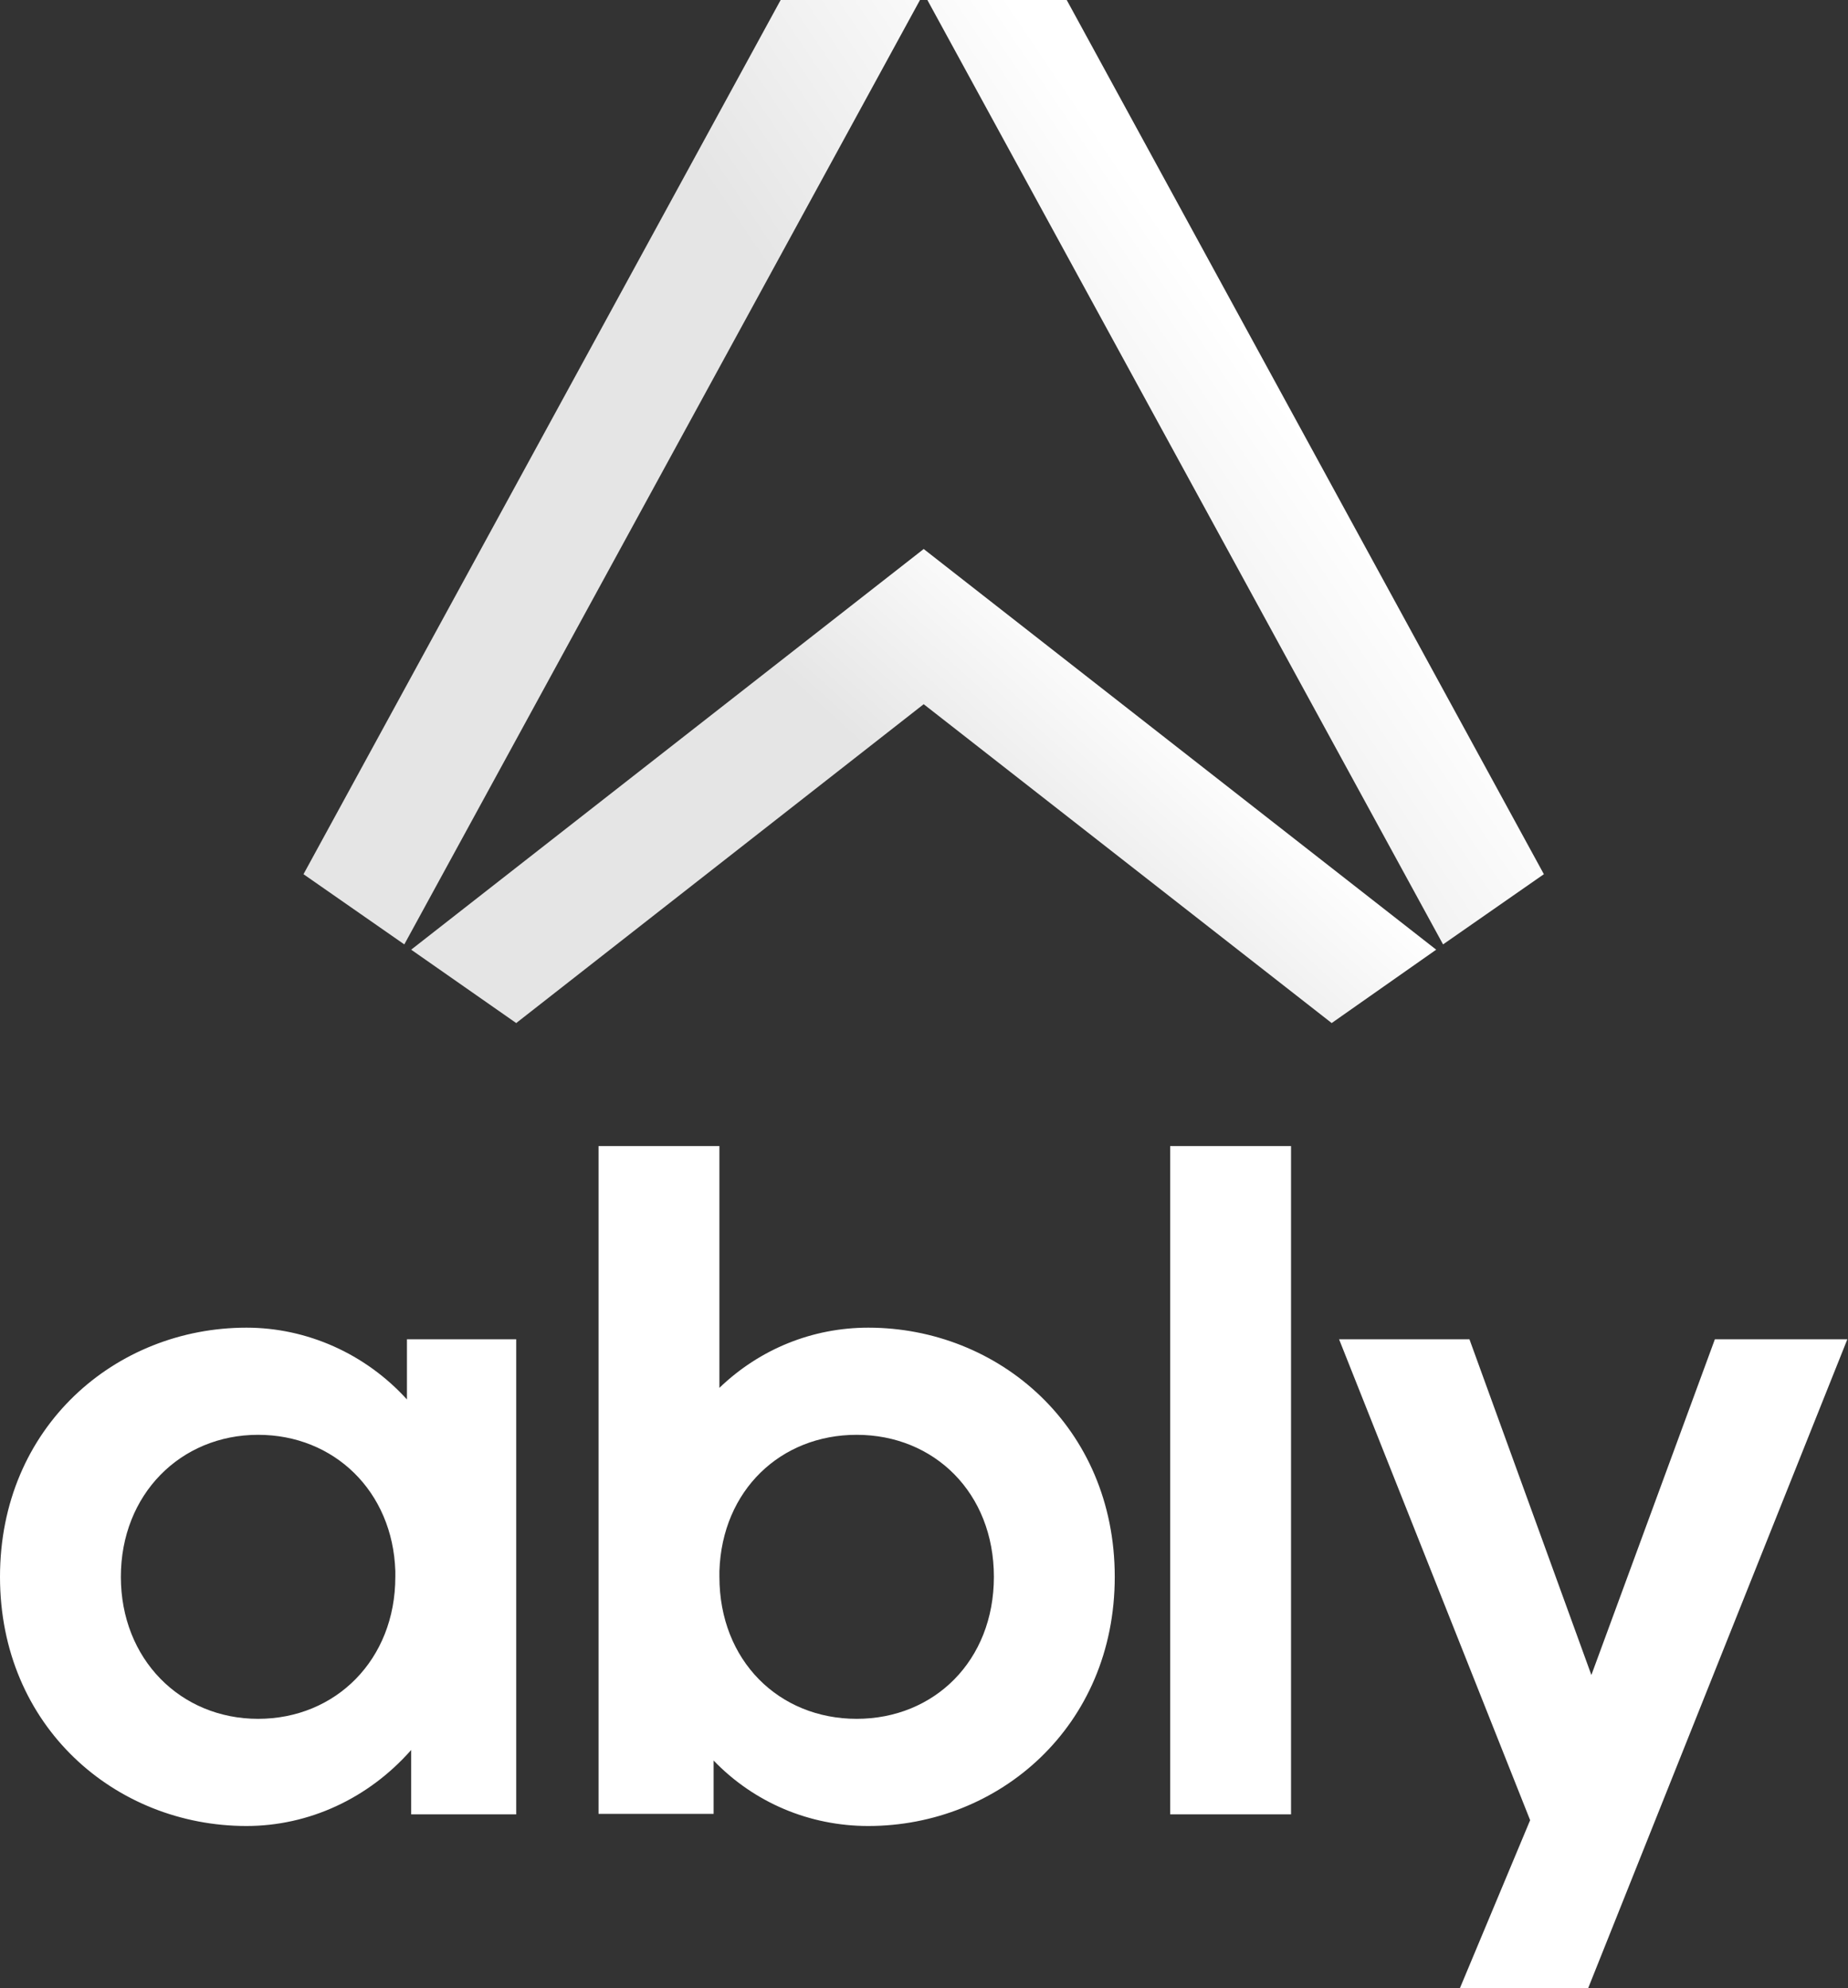<svg width="119" height="128" viewBox="0 0 119 128" fill="none" xmlns="http://www.w3.org/2000/svg">
<rect x="0" y="0" width="119" height="128" fill="#333333" stroke="none"/>
<path d="M38.543 116.818V73.789H46.326V89.355C48.943 86.84 52.342 85.481 55.911 85.481C64.306 85.481 71.783 91.87 71.783 101.523C71.783 111.176 64.306 117.566 55.911 117.566C52.138 117.566 48.569 116.07 45.952 113.351V116.784H38.543V116.818ZM64 101.523C64 96.119 60.159 92.38 55.163 92.38C50.269 92.38 46.496 95.949 46.326 101.149V101.523C46.326 106.927 50.167 110.666 55.163 110.666C60.159 110.666 64 106.927 64 101.523ZM75.352 116.818V73.789H83.135V116.818H75.352ZM94.012 128L98.532 117.192L86.228 86.228H94.623L102.475 107.845L110.428 86.228H118.959L102.271 128H94.012ZM26.205 86.228V90.103C23.52 87.146 19.747 85.481 15.873 85.481C7.443 85.481 0 91.87 0 101.523C0 111.176 7.443 117.566 15.873 117.566C19.883 117.566 23.724 115.798 26.477 112.671V116.818H33.241V86.228H26.205ZM25.457 101.523C25.457 106.859 21.617 110.666 16.62 110.666C11.624 110.666 7.783 106.825 7.783 101.523C7.783 96.221 11.624 92.38 16.62 92.38C21.515 92.38 25.287 96.017 25.457 101.149V101.523Z" fill="white"/>
<path d="M59.242 0L26.035 60.805L19.543 56.285L50.269 0H59.242ZM59.717 0L92.924 60.805L99.416 56.285L68.69 0H59.717Z" fill="url(#paint0_linear_991_520)"/>
<path d="M92.482 61.145L59.48 35.348L26.477 61.145L33.241 65.869L59.48 45.34L85.752 65.869L92.482 61.145Z" fill="url(#paint1_linear_991_520)"/>
<defs>
<linearGradient id="paint0_linear_991_520" x1="37.824" y1="90.959" x2="98.785" y2="49.782" gradientUnits="userSpaceOnUse">
<stop stop-color="#E5E5E5"/>
<stop offset="0.688" stop-color="#E5E5E5"/>
<stop offset="1" stop-color="white"/>
</linearGradient>
<linearGradient id="paint1_linear_991_520" x1="41.584" y1="81.005" x2="74.384" y2="44.53" gradientUnits="userSpaceOnUse">
<stop stop-color="#E5E5E5"/>
<stop offset="0.688" stop-color="#E5E5E5"/>
<stop offset="1" stop-color="white"/>
</linearGradient>
</defs>
</svg>
